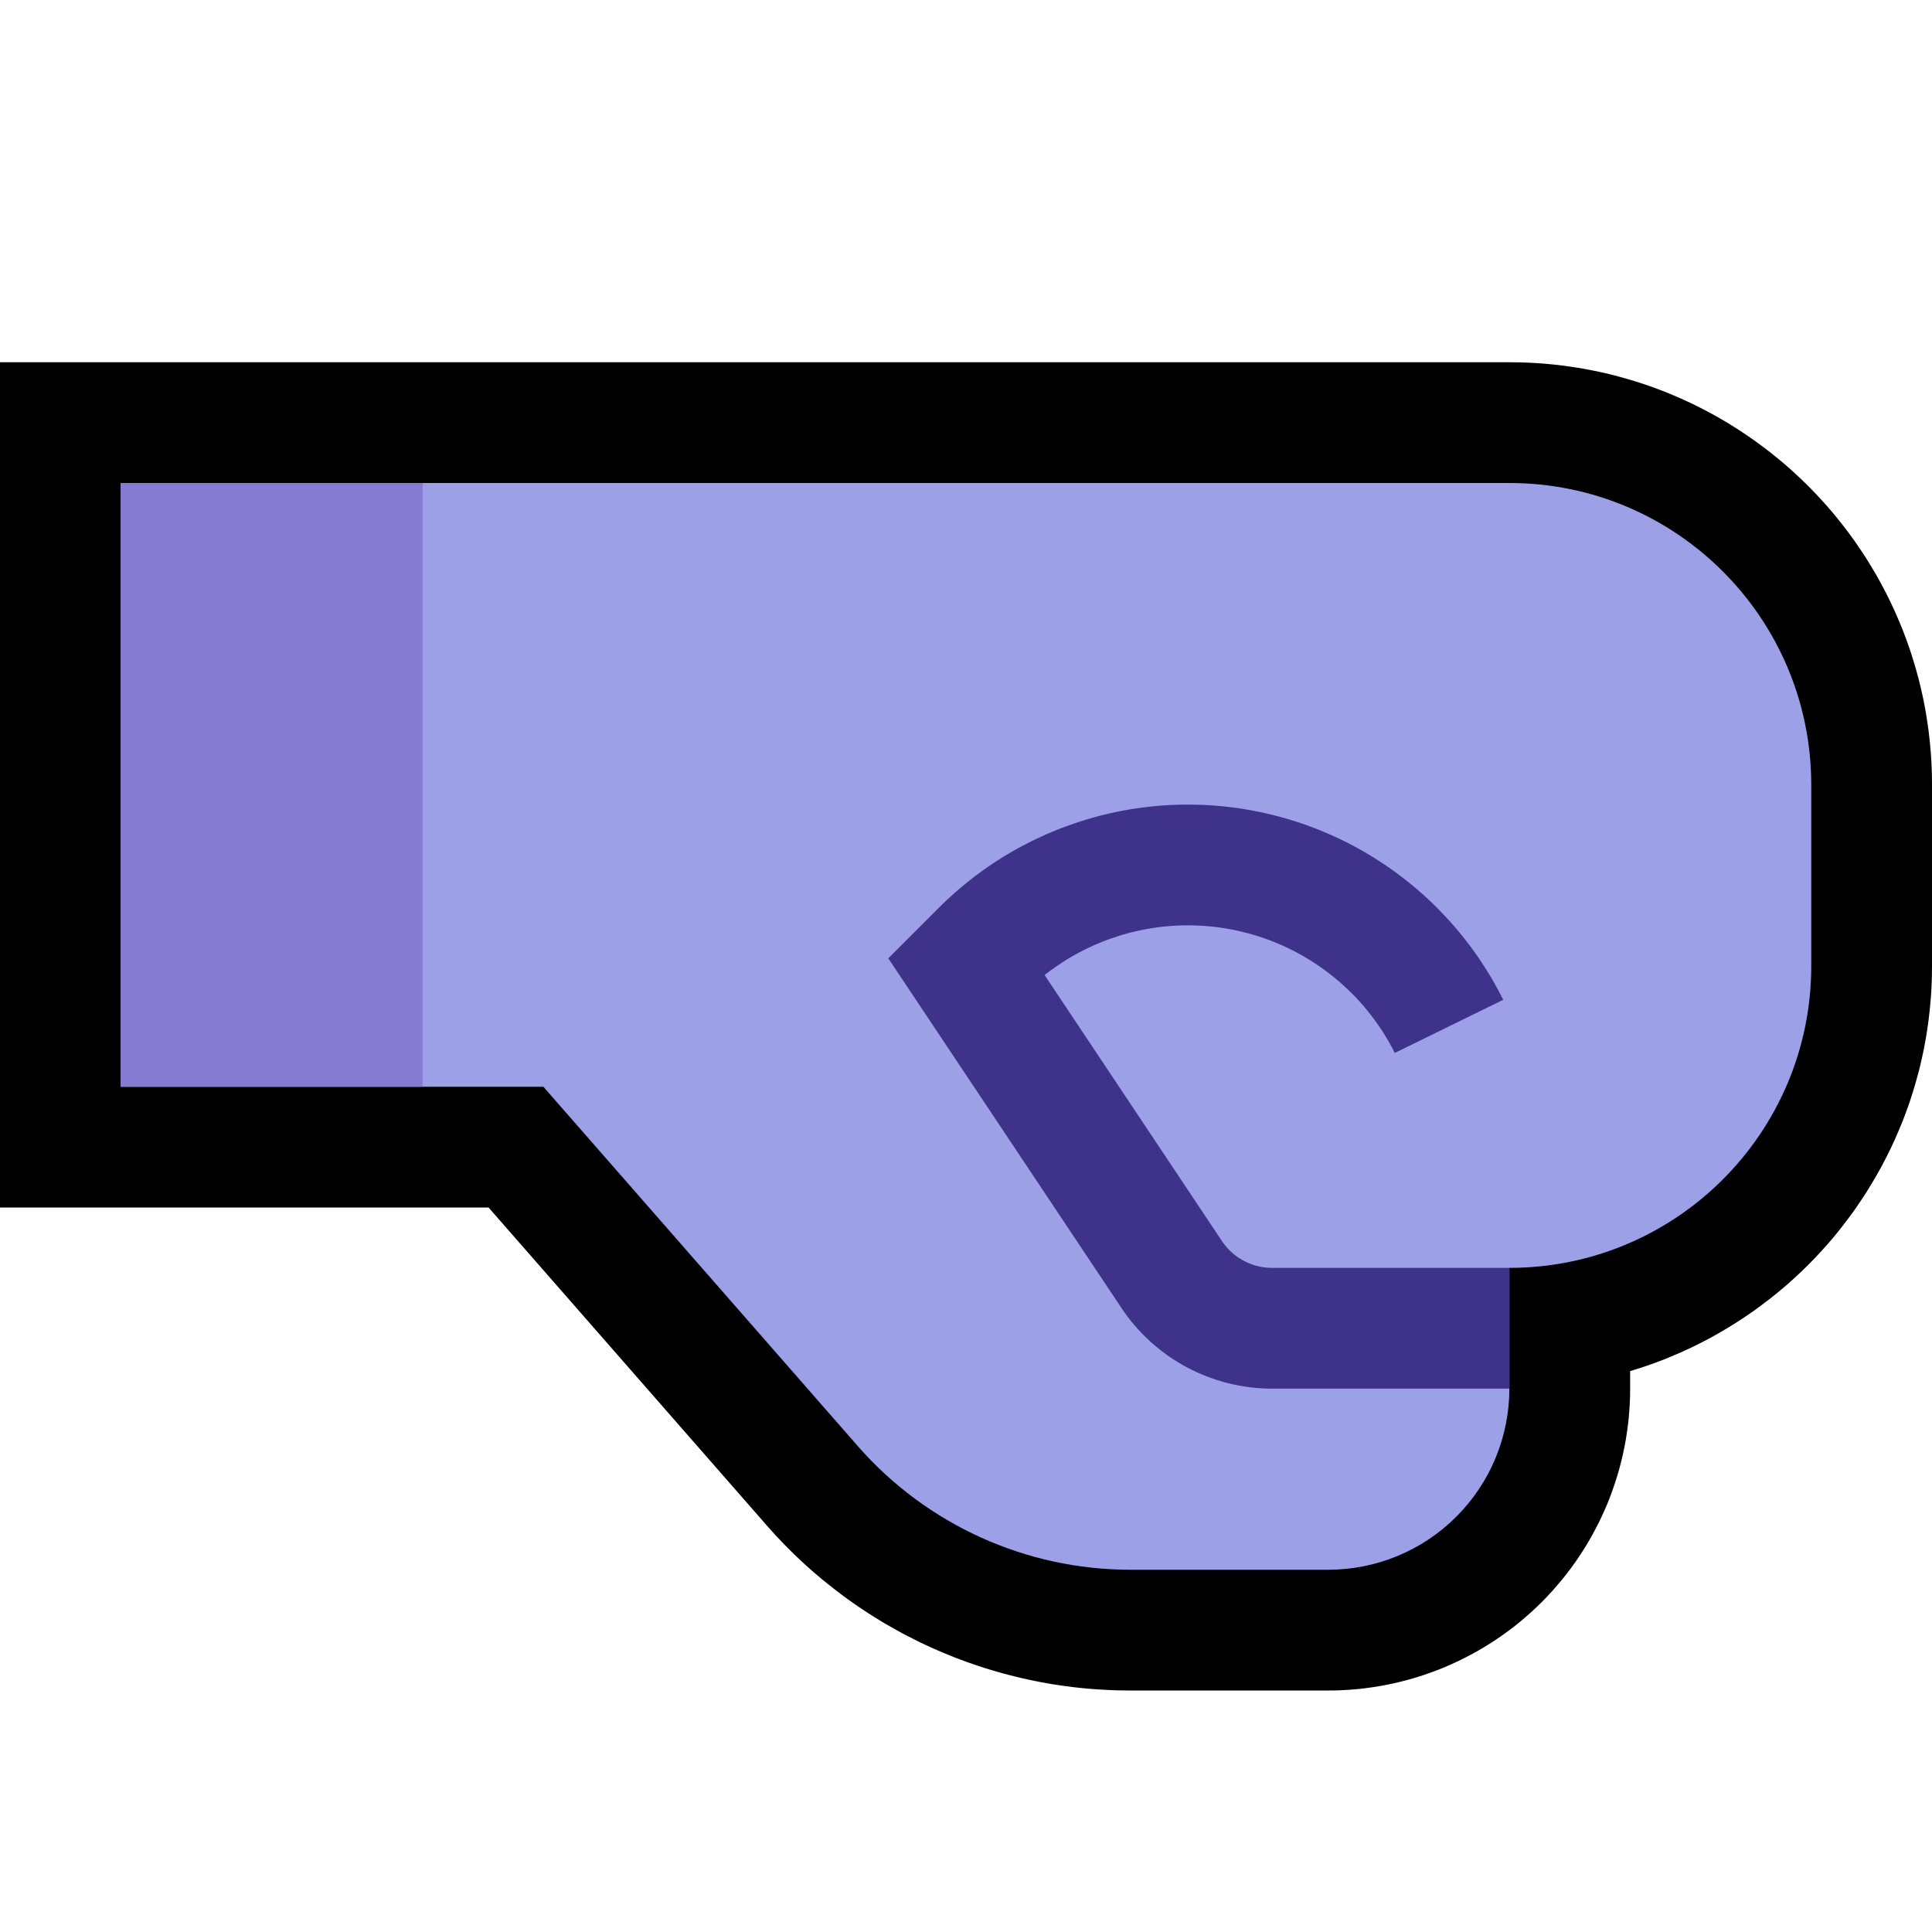 <svg clip-rule="evenodd" fill-rule="evenodd" stroke-linejoin="round" stroke-miterlimit="1.414" viewBox="0 0 32 32" xmlns="http://www.w3.org/2000/svg" xmlns:xlink="http://www.w3.org/1999/xlink"><clipPath id="a"><path clip-rule="evenodd" d="m0 0h32v32h-32z"/></clipPath><clipPath id="b"><path clip-rule="evenodd" d="m25 21c2.761 0 5-2.239 5-5 0-.984 0-2.016 0-3 0-2.761-2.239-5-5-5-8.052 0-23 0-23 0v10h7s3.133 3.581 5.207 5.951c1.139 1.302 2.785 2.049 4.516 2.049h3.277c.796 0 1.559-.316 2.121-.879.563-.562.879-1.325.879-2.121 0-1.063 0-2 0-2z"/></clipPath><path d="m0 0h32v32h-32z" fill="none"/><g clip-path="url(#a)"><path d="m25.09 6.001.089.001.09.003.09.004.089.005.088.006.089.008.088.008.088.009.088.011.087.012.087.013.088.013.086.015.086.016.085.017.086.018.085.019.085.02.084.021.084.023.083.023.083.024.083.025.082.026.082.027.081.028.081.029.08.03.086.033.152.063.157.068.154.072.152.076.15.079.148.083.145.085.143.09.141.093.139.096.135.099.134.102.13.105.129.108.125.112.123.114.12.117.117.12.114.123.112.125.108.128.105.131.103.134.099.135.095.139.093.14.089.144.087.145.082.148.079.15.076.152.072.154.068.157.063.152.033.086.03.08.029.081.028.081.027.082.026.082.025.083.024.082.023.084.023.084.021.084.02.085.019.085.018.085.017.086.016.086.015.087.013.086.013.087.012.088.01.088.01.087.008.089.008.089.006.088.005.089.004.09.003.089.001.09.001.084v3.012l-.001.084-.001.09-.003.089-.004.09-.005.089-.006.088-.008.089-.008.089-.01.087-.01.088-.012.088-.013.087-.013.086-.015.087-.016.086-.017.086-.018.085-.019.085-.02.085-.021.084-.023.084-.023.083-.024.083-.025.083-.026.082-.027.082-.028.081-.029.081-.03.08-.033.086-.063.152-.068.157-.072.154-.076.152-.079.15-.083.148-.086.145-.089.144-.093.14-.095.139-.1.135-.102.134-.105.131-.108.128-.112.125-.114.123-.117.12-.12.117-.123.114-.125.112-.129.108-.13.105-.134.102-.135.1-.139.095-.141.093-.143.089-.145.086-.148.083-.15.079-.152.076-.154.072-.157.068-.152.063-.086.033-.08.03-.081.029-.081.028-.082.027-.082.026-.081.025v.303l-.001.111-.005.124-.008.123-.01.123-.014.122-.017.122-.019.122-.023.12-.025.12-.029.119-.031.118-.034.117-.037.116-.04.116-.042.114-.045.114-.049.112-.05.11-.054.11-.056.108-.059.108-.061.105-.064.104-.067.103-.069.101-.072.1-.074.098-.077.096-.08.094-.081.093-.085.091-.086.089-.089.086-.091.085-.093.081-.094.08-.096.077-.098.074-.1.072-.101.069-.103.067-.104.064-.105.061-.108.059-.108.056-.11.054-.11.05-.112.049-.114.045-.114.042-.115.04-.117.037-.117.034-.118.031-.119.029-.12.025-.121.023-.121.019-.121.017-.123.014-.123.01-.123.008-.124.005-.112.001h-3.296l-.101-.001-.108-.002-.108-.003-.107-.006-.108-.006-.107-.008-.106-.009-.107-.011-.106-.012-.106-.014-.106-.015-.106-.016-.105-.018-.104-.019-.105-.021-.104-.022-.103-.023-.104-.025-.103-.026-.102-.027-.102-.029-.102-.03-.101-.031-.101-.033-.1-.034-.1-.035-.099-.037-.099-.037-.098-.04-.097-.04-.098-.042-.096-.043-.096-.044-.096-.046-.094-.047-.094-.048-.094-.049-.093-.051-.092-.052-.092-.052-.091-.055-.09-.055-.089-.057-.089-.058-.088-.059-.087-.06-.087-.062-.086-.063-.085-.064-.084-.065-.083-.066-.083-.067-.082-.069-.081-.069-.08-.071-.079-.072-.078-.073-.078-.074-.076-.076-.076-.076-.074-.078-.074-.078-.072-.08-.068-.076-4.614-5.273h-8.092v-14h25.006zm-21.09 3.999v6h5.908l5.8 6.629.04.045.037.04.036.04.038.039.038.038.038.037.038.037.04.037.039.036.04.035.041.035.04.034.042.034.041.033.042.033.043.032.043.031.043.031.044.03.044.029.044.03.045.028.045.027.045.028.046.026.046.026.047.025.047.025.047.024.047.024.048.022.048.023.048.021.049.021.048.02.05.02.049.019.05.018.049.018.051.017.05.016.05.016.051.015.052.014.051.014.051.013.052.012.051.012.052.011.053.01.052.009.053.009.052.008.053.008.053.007.053.006.053.005.054.005.053.004.054.003.054.003.054.001.054.002h.06 3.259.037l.025-.001.024-.002.025-.002.024-.003.025-.003.024-.004.024-.005.024-.005.024-.005.023-.007.024-.006.023-.008.023-.008.023-.008.023-.009.022-.01.022-.01.022-.011.022-.011.021-.012.021-.012.021-.013.021-.013.02-.014.02-.014.019-.015.02-.016.019-.015.018-.017.018-.017.018-.017.017-.018.017-.018.017-.018.015-.019.016-.02.015-.019.014-.02.014-.02.013-.021.013-.02.012-.022.012-.021.011-.022.011-.022.01-.022.01-.022.009-.023.008-.023.008-.023.008-.023.006-.024.007-.023.005-.024.006-.024.004-.024.004-.024.003-.024.003-.025.002-.025.002-.024.001-.025v-.038-3.974l2.039-.013.039-.001.039-.001.039-.002.039-.002.038-.003.038-.003.038-.004.038-.004.038-.004.037-.005.037-.006.037-.006.037-.006.037-.007.037-.007.036-.008.036-.008.036-.008.036-.009.036-.01.036-.01.034-.01.036-.011.035-.011.035-.011.034-.012.034-.012.035-.013.028-.011.073-.03.067-.029.066-.031.064-.032.065-.034.063-.035.062-.037.062-.039.06-.039.059-.042.059-.042.057-.044.056-.045.056-.047.054-.048.053-.049.051-.051.051-.051.049-.053.048-.054.047-.056.045-.056.044-.057.042-.059.042-.059.04-.061.038-.061.037-.062.035-.063.034-.064.032-.066.031-.065.029-.067.03-.073.011-.028.013-.035.012-.034.012-.034.011-.035.011-.035.011-.035.01-.036.01-.035.01-.036.009-.036.008-.035.008-.037.008-.036.007-.037.007-.036.006-.037.006-.038.006-.037.005-.037.004-.038.004-.038.004-.038.003-.038.003-.039.002-.038.002-.038.001-.04.001-.039v-.045-2.988-.045l-.001-.039-.001-.04-.002-.038-.002-.038-.003-.039-.003-.038-.004-.038-.004-.038-.004-.038-.005-.037-.006-.037-.006-.038-.006-.036-.007-.037-.007-.037-.008-.036-.008-.037-.008-.035-.009-.036-.01-.036-.01-.035-.01-.036-.011-.035-.011-.035-.011-.035-.012-.034-.012-.034-.013-.035-.011-.028-.03-.073-.029-.067-.031-.065-.032-.065-.034-.065-.035-.063-.037-.062-.038-.061-.04-.061-.042-.059-.042-.059-.044-.057-.045-.056-.047-.056-.048-.054-.049-.053-.051-.051-.051-.051-.053-.049-.055-.048-.055-.047-.056-.045-.057-.044-.059-.043-.059-.041-.06-.039-.062-.039-.062-.037-.064-.035-.064-.034-.064-.032-.066-.031-.067-.029-.073-.03-.028-.011-.034-.012-.035-.013-.034-.012-.035-.011-.035-.011-.035-.011-.036-.01-.035-.01-.036-.01-.036-.009-.036-.008-.036-.008-.036-.008-.037-.007-.037-.007-.037-.006-.037-.006-.037-.006-.037-.005-.038-.004-.038-.004-.038-.004-.038-.003-.038-.003-.039-.002-.038-.002-.039-.001-.04-.001h-.045-20.994z"/><path d="m25 21c2.761 0 5-2.239 5-5 0-.984 0-2.016 0-3 0-2.761-2.239-5-5-5-8.052 0-23 0-23 0v10h7s3.133 3.581 5.207 5.951c1.139 1.302 2.785 2.049 4.516 2.049h3.277c.796 0 1.559-.316 2.121-.879.563-.562.879-1.325.879-2.121 0-1.063 0-2 0-2z" fill="#9ca1e7"/><g clip-path="url(#b)"><path d="m1 6.5h6v12.5h-6z" fill="#857bd2"/><path d="m19.743 13.327.086.002.087.002.087.005.086.005.087.007.087.008.087.01.087.01.087.012.086.014.087.015.086.016.086.017.085.018.085.02.084.021.084.022.084.024.083.024.083.026.082.027.082.028.081.03.081.03.08.032.08.033.078.034.079.035.078.036.077.038.077.038.076.04.075.04.075.042.074.043.074.044.072.045.072.046.072.047.07.048.07.049.07.05.068.052.068.052.067.053.066.054.065.055.065.056.064.057.063.058.062.059.062.06.06.061.059.061.059.063.058.063.057.065.056.065.055.066.054.067.053.068.053.069.051.069.05.071.05.071.048.072.047.073.046.073.046.075.044.075.043.076.042.077.041.077.04.078.004.009-1.796.88.003.006-.026-.051-.027-.052-.028-.05-.028-.05-.029-.049-.03-.049-.03-.049-.031-.047-.032-.048-.033-.047-.033-.046-.033-.045-.035-.046-.035-.044-.035-.044-.036-.044-.037-.043-.038-.042-.038-.042-.038-.041-.039-.04-.04-.04-.04-.039-.041-.039-.042-.038-.042-.038-.042-.037-.043-.036-.044-.036-.043-.034-.045-.035-.045-.033-.046-.033-.045-.032-.047-.032-.047-.031-.047-.03-.048-.03-.049-.029-.048-.028-.049-.027-.05-.027-.05-.026-.05-.025-.051-.025-.051-.024-.052-.023-.052-.022-.052-.022-.052-.021-.054-.02-.053-.019-.054-.019-.054-.017-.054-.017-.054-.016-.055-.016-.056-.014-.055-.014-.056-.013-.056-.012-.057-.012-.056-.01-.057-.01-.057-.009-.057-.008-.057-.007-.058-.006-.057-.005-.057-.005-.057-.003-.057-.003-.057-.002-.057-.001h-.056-.057l-.057.002-.056.002-.057.003-.056.004-.057.005-.056.005-.056.007-.056.007-.056.008-.055.009-.056.01-.055.01-.055.012-.055.012-.055.013-.054.013-.055.015-.054.015-.053.016-.054.017-.053.018-.054.018-.052.019-.053.02-.052.021-.052.022-.052.022-.051.023-.051.024-.051.024-.05.026-.05.026-.05.027-.049.027-.049.028-.048.029-.048.03-.048.031-.047.031-.047.032-.046.033-.047.033-.045.034-.045.035-.006.005 2.932 4.398.022.032.019.026.019.024.02.024.02.023.021.022.022.022.023.021.023.02.023.019.024.019.025.018.025.017.026.016.026.016.027.015.027.014.027.013.028.012.028.011.029.011.029.01.029.009.03.007.029.007.03.007.031.005.03.004.031.004.031.002.031.001.039.001h9.922v2h-9.937l-.086-.001-.094-.005-.093-.007-.092-.01-.092-.013-.091-.016-.09-.018-.09-.021-.088-.024-.088-.027-.087-.029-.086-.032-.084-.034-.084-.037-.082-.039-.081-.042-.08-.044-.078-.047-.078-.049-.075-.051-.074-.054-.072-.056-.071-.059-.069-.06-.067-.063-.066-.065-.063-.067-.062-.069-.06-.071-.057-.073-.056-.076-.048-.07-3.866-5.798.84-.84.06-.059.063-.061.065-.059.064-.059.066-.057.067-.056.067-.056.068-.054.068-.053.07-.052.069-.051.071-.049.071-.049.072-.048.073-.046.073-.046.074-.044.074-.043.075-.042.076-.041.076-.039.076-.039.078-.037.077-.036.078-.036.079-.034.079-.032.079-.032.08-.03.08-.029.081-.028.081-.027.082-.026.082-.024.082-.024.083-.022.083-.021.083-.019.084-.019.083-.017.084-.016.085-.015.085-.013.084-.012.086-.011.085-.01.085-.009.086-.007.086-.006.086-.005.086-.003.087-.003h.086z" fill="#3e328a"/></g></g></svg>